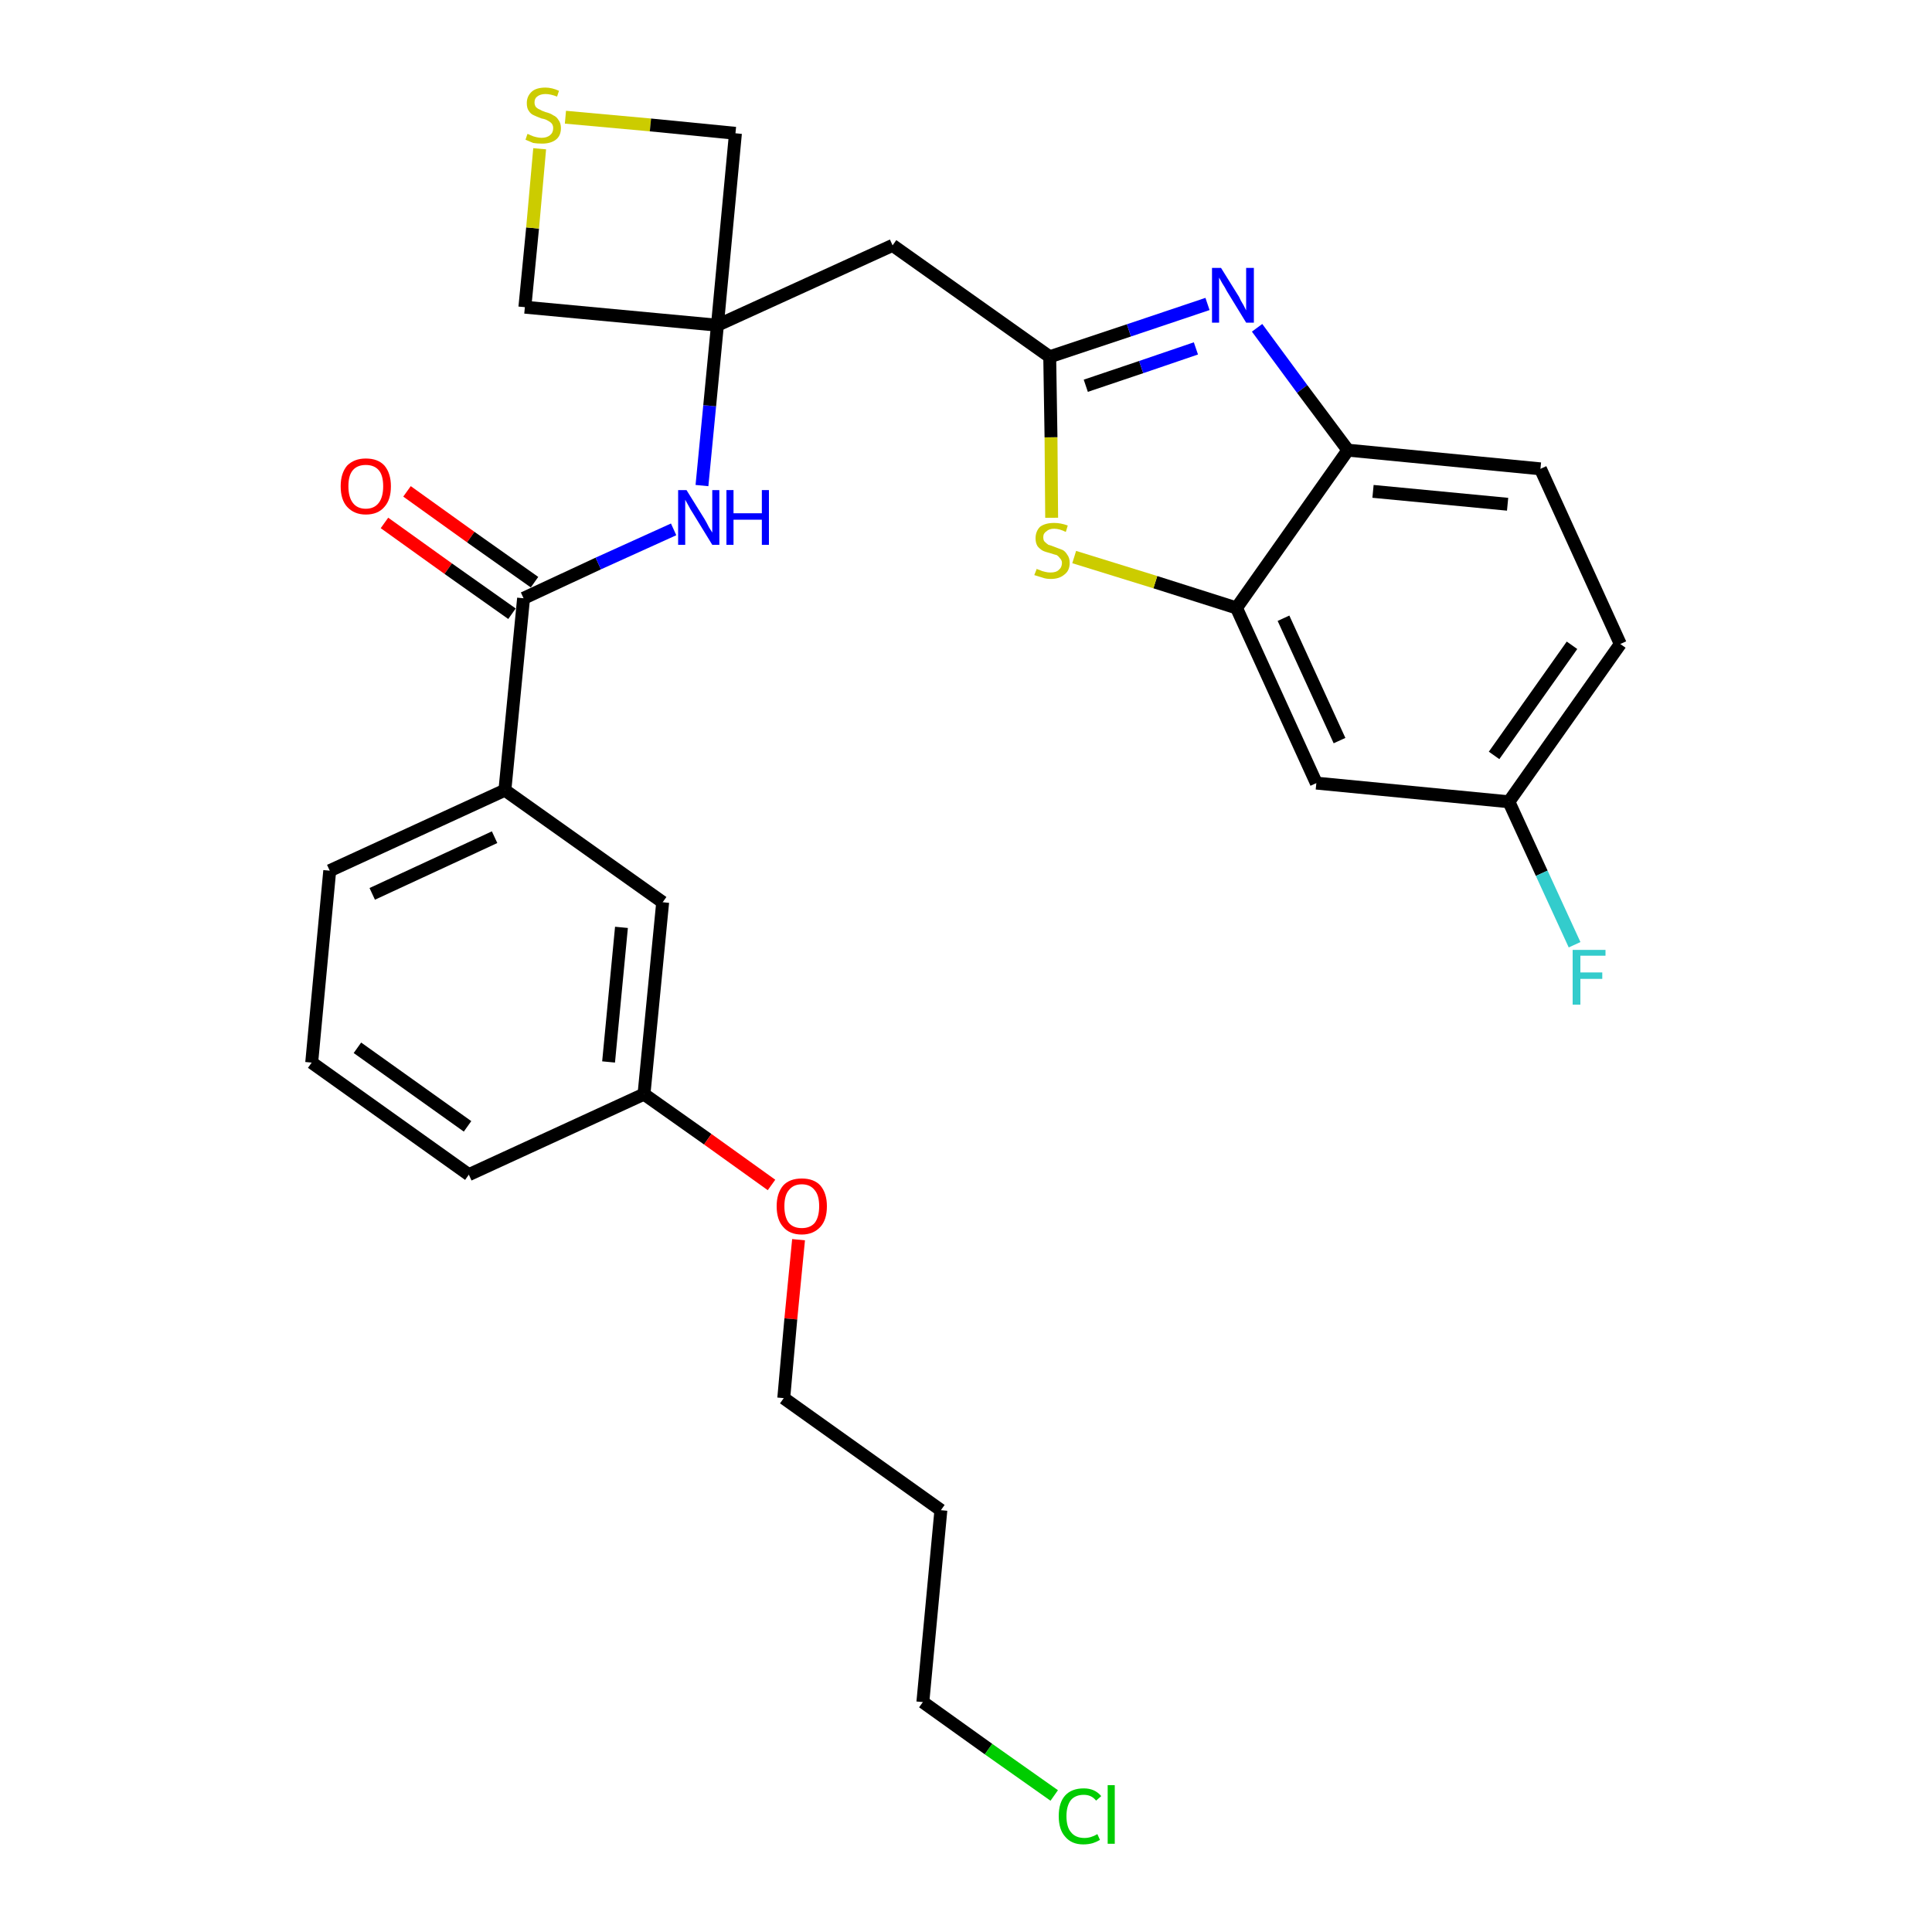 <?xml version='1.0' encoding='iso-8859-1'?>
<svg version='1.1' baseProfile='full'
              xmlns='http://www.w3.org/2000/svg'
                      xmlns:rdkit='http://www.rdkit.org/xml'
                      xmlns:xlink='http://www.w3.org/1999/xlink'
                  xml:space='preserve'
width='300px' height='300px' viewBox='0 0 300 300'>
<!-- END OF HEADER -->
<path class='bond-0 atom-0 atom-1' d='M 59.7,81.2 L 69.6,88.3' style='fill:none;fill-rule:evenodd;stroke:#FF0000;stroke-width:2.0px;stroke-linecap:butt;stroke-linejoin:miter;stroke-opacity:1' />
<path class='bond-0 atom-0 atom-1' d='M 69.6,88.3 L 79.5,95.3' style='fill:none;fill-rule:evenodd;stroke:#000000;stroke-width:2.0px;stroke-linecap:butt;stroke-linejoin:miter;stroke-opacity:1' />
<path class='bond-0 atom-0 atom-1' d='M 63.2,76.3 L 73.1,83.4' style='fill:none;fill-rule:evenodd;stroke:#FF0000;stroke-width:2.0px;stroke-linecap:butt;stroke-linejoin:miter;stroke-opacity:1' />
<path class='bond-0 atom-0 atom-1' d='M 73.1,83.4 L 83.0,90.4' style='fill:none;fill-rule:evenodd;stroke:#000000;stroke-width:2.0px;stroke-linecap:butt;stroke-linejoin:miter;stroke-opacity:1' />
<path class='bond-1 atom-1 atom-2' d='M 81.3,92.9 L 92.9,87.5' style='fill:none;fill-rule:evenodd;stroke:#000000;stroke-width:2.0px;stroke-linecap:butt;stroke-linejoin:miter;stroke-opacity:1' />
<path class='bond-1 atom-1 atom-2' d='M 92.9,87.5 L 104.6,82.2' style='fill:none;fill-rule:evenodd;stroke:#0000FF;stroke-width:2.0px;stroke-linecap:butt;stroke-linejoin:miter;stroke-opacity:1' />
<path class='bond-17 atom-1 atom-18' d='M 81.3,92.9 L 78.4,122.7' style='fill:none;fill-rule:evenodd;stroke:#000000;stroke-width:2.0px;stroke-linecap:butt;stroke-linejoin:miter;stroke-opacity:1' />
<path class='bond-2 atom-2 atom-3' d='M 109.0,75.4 L 110.2,63.0' style='fill:none;fill-rule:evenodd;stroke:#0000FF;stroke-width:2.0px;stroke-linecap:butt;stroke-linejoin:miter;stroke-opacity:1' />
<path class='bond-2 atom-2 atom-3' d='M 110.2,63.0 L 111.4,50.5' style='fill:none;fill-rule:evenodd;stroke:#000000;stroke-width:2.0px;stroke-linecap:butt;stroke-linejoin:miter;stroke-opacity:1' />
<path class='bond-3 atom-3 atom-4' d='M 111.4,50.5 L 138.6,38.1' style='fill:none;fill-rule:evenodd;stroke:#000000;stroke-width:2.0px;stroke-linecap:butt;stroke-linejoin:miter;stroke-opacity:1' />
<path class='bond-14 atom-3 atom-15' d='M 111.4,50.5 L 81.5,47.7' style='fill:none;fill-rule:evenodd;stroke:#000000;stroke-width:2.0px;stroke-linecap:butt;stroke-linejoin:miter;stroke-opacity:1' />
<path class='bond-28 atom-17 atom-3' d='M 114.2,20.7 L 111.4,50.5' style='fill:none;fill-rule:evenodd;stroke:#000000;stroke-width:2.0px;stroke-linecap:butt;stroke-linejoin:miter;stroke-opacity:1' />
<path class='bond-4 atom-4 atom-5' d='M 138.6,38.1 L 163.0,55.4' style='fill:none;fill-rule:evenodd;stroke:#000000;stroke-width:2.0px;stroke-linecap:butt;stroke-linejoin:miter;stroke-opacity:1' />
<path class='bond-5 atom-5 atom-6' d='M 163.0,55.4 L 175.3,51.3' style='fill:none;fill-rule:evenodd;stroke:#000000;stroke-width:2.0px;stroke-linecap:butt;stroke-linejoin:miter;stroke-opacity:1' />
<path class='bond-5 atom-5 atom-6' d='M 175.3,51.3 L 187.5,47.2' style='fill:none;fill-rule:evenodd;stroke:#0000FF;stroke-width:2.0px;stroke-linecap:butt;stroke-linejoin:miter;stroke-opacity:1' />
<path class='bond-5 atom-5 atom-6' d='M 168.6,59.9 L 177.2,57.0' style='fill:none;fill-rule:evenodd;stroke:#000000;stroke-width:2.0px;stroke-linecap:butt;stroke-linejoin:miter;stroke-opacity:1' />
<path class='bond-5 atom-5 atom-6' d='M 177.2,57.0 L 185.7,54.1' style='fill:none;fill-rule:evenodd;stroke:#0000FF;stroke-width:2.0px;stroke-linecap:butt;stroke-linejoin:miter;stroke-opacity:1' />
<path class='bond-30 atom-14 atom-5' d='M 163.3,80.4 L 163.2,67.9' style='fill:none;fill-rule:evenodd;stroke:#CCCC00;stroke-width:2.0px;stroke-linecap:butt;stroke-linejoin:miter;stroke-opacity:1' />
<path class='bond-30 atom-14 atom-5' d='M 163.2,67.9 L 163.0,55.4' style='fill:none;fill-rule:evenodd;stroke:#000000;stroke-width:2.0px;stroke-linecap:butt;stroke-linejoin:miter;stroke-opacity:1' />
<path class='bond-6 atom-6 atom-7' d='M 195.2,50.9 L 202.2,60.4' style='fill:none;fill-rule:evenodd;stroke:#0000FF;stroke-width:2.0px;stroke-linecap:butt;stroke-linejoin:miter;stroke-opacity:1' />
<path class='bond-6 atom-6 atom-7' d='M 202.2,60.4 L 209.3,69.9' style='fill:none;fill-rule:evenodd;stroke:#000000;stroke-width:2.0px;stroke-linecap:butt;stroke-linejoin:miter;stroke-opacity:1' />
<path class='bond-7 atom-7 atom-8' d='M 209.3,69.9 L 239.2,72.8' style='fill:none;fill-rule:evenodd;stroke:#000000;stroke-width:2.0px;stroke-linecap:butt;stroke-linejoin:miter;stroke-opacity:1' />
<path class='bond-7 atom-7 atom-8' d='M 213.2,76.3 L 234.1,78.3' style='fill:none;fill-rule:evenodd;stroke:#000000;stroke-width:2.0px;stroke-linecap:butt;stroke-linejoin:miter;stroke-opacity:1' />
<path class='bond-31 atom-13 atom-7' d='M 192.0,94.4 L 209.3,69.9' style='fill:none;fill-rule:evenodd;stroke:#000000;stroke-width:2.0px;stroke-linecap:butt;stroke-linejoin:miter;stroke-opacity:1' />
<path class='bond-8 atom-8 atom-9' d='M 239.2,72.8 L 251.6,100.0' style='fill:none;fill-rule:evenodd;stroke:#000000;stroke-width:2.0px;stroke-linecap:butt;stroke-linejoin:miter;stroke-opacity:1' />
<path class='bond-9 atom-9 atom-10' d='M 251.6,100.0 L 234.3,124.5' style='fill:none;fill-rule:evenodd;stroke:#000000;stroke-width:2.0px;stroke-linecap:butt;stroke-linejoin:miter;stroke-opacity:1' />
<path class='bond-9 atom-9 atom-10' d='M 244.1,100.2 L 232.0,117.3' style='fill:none;fill-rule:evenodd;stroke:#000000;stroke-width:2.0px;stroke-linecap:butt;stroke-linejoin:miter;stroke-opacity:1' />
<path class='bond-10 atom-10 atom-11' d='M 234.3,124.5 L 239.4,135.6' style='fill:none;fill-rule:evenodd;stroke:#000000;stroke-width:2.0px;stroke-linecap:butt;stroke-linejoin:miter;stroke-opacity:1' />
<path class='bond-10 atom-10 atom-11' d='M 239.4,135.6 L 244.5,146.7' style='fill:none;fill-rule:evenodd;stroke:#33CCCC;stroke-width:2.0px;stroke-linecap:butt;stroke-linejoin:miter;stroke-opacity:1' />
<path class='bond-11 atom-10 atom-12' d='M 234.3,124.5 L 204.4,121.6' style='fill:none;fill-rule:evenodd;stroke:#000000;stroke-width:2.0px;stroke-linecap:butt;stroke-linejoin:miter;stroke-opacity:1' />
<path class='bond-12 atom-12 atom-13' d='M 204.4,121.6 L 192.0,94.4' style='fill:none;fill-rule:evenodd;stroke:#000000;stroke-width:2.0px;stroke-linecap:butt;stroke-linejoin:miter;stroke-opacity:1' />
<path class='bond-12 atom-12 atom-13' d='M 208.0,115.0 L 199.3,96.0' style='fill:none;fill-rule:evenodd;stroke:#000000;stroke-width:2.0px;stroke-linecap:butt;stroke-linejoin:miter;stroke-opacity:1' />
<path class='bond-13 atom-13 atom-14' d='M 192.0,94.4 L 179.4,90.4' style='fill:none;fill-rule:evenodd;stroke:#000000;stroke-width:2.0px;stroke-linecap:butt;stroke-linejoin:miter;stroke-opacity:1' />
<path class='bond-13 atom-13 atom-14' d='M 179.4,90.4 L 166.8,86.5' style='fill:none;fill-rule:evenodd;stroke:#CCCC00;stroke-width:2.0px;stroke-linecap:butt;stroke-linejoin:miter;stroke-opacity:1' />
<path class='bond-15 atom-15 atom-16' d='M 81.5,47.7 L 82.7,35.4' style='fill:none;fill-rule:evenodd;stroke:#000000;stroke-width:2.0px;stroke-linecap:butt;stroke-linejoin:miter;stroke-opacity:1' />
<path class='bond-15 atom-15 atom-16' d='M 82.7,35.4 L 83.8,23.1' style='fill:none;fill-rule:evenodd;stroke:#CCCC00;stroke-width:2.0px;stroke-linecap:butt;stroke-linejoin:miter;stroke-opacity:1' />
<path class='bond-16 atom-16 atom-17' d='M 87.8,18.2 L 101.0,19.4' style='fill:none;fill-rule:evenodd;stroke:#CCCC00;stroke-width:2.0px;stroke-linecap:butt;stroke-linejoin:miter;stroke-opacity:1' />
<path class='bond-16 atom-16 atom-17' d='M 101.0,19.4 L 114.2,20.7' style='fill:none;fill-rule:evenodd;stroke:#000000;stroke-width:2.0px;stroke-linecap:butt;stroke-linejoin:miter;stroke-opacity:1' />
<path class='bond-18 atom-18 atom-19' d='M 78.4,122.7 L 51.2,135.2' style='fill:none;fill-rule:evenodd;stroke:#000000;stroke-width:2.0px;stroke-linecap:butt;stroke-linejoin:miter;stroke-opacity:1' />
<path class='bond-18 atom-18 atom-19' d='M 76.8,130.0 L 57.8,138.8' style='fill:none;fill-rule:evenodd;stroke:#000000;stroke-width:2.0px;stroke-linecap:butt;stroke-linejoin:miter;stroke-opacity:1' />
<path class='bond-29 atom-28 atom-18' d='M 102.9,140.1 L 78.4,122.7' style='fill:none;fill-rule:evenodd;stroke:#000000;stroke-width:2.0px;stroke-linecap:butt;stroke-linejoin:miter;stroke-opacity:1' />
<path class='bond-19 atom-19 atom-20' d='M 51.2,135.2 L 48.4,165.0' style='fill:none;fill-rule:evenodd;stroke:#000000;stroke-width:2.0px;stroke-linecap:butt;stroke-linejoin:miter;stroke-opacity:1' />
<path class='bond-20 atom-20 atom-21' d='M 48.4,165.0 L 72.8,182.4' style='fill:none;fill-rule:evenodd;stroke:#000000;stroke-width:2.0px;stroke-linecap:butt;stroke-linejoin:miter;stroke-opacity:1' />
<path class='bond-20 atom-20 atom-21' d='M 55.5,162.7 L 72.6,174.9' style='fill:none;fill-rule:evenodd;stroke:#000000;stroke-width:2.0px;stroke-linecap:butt;stroke-linejoin:miter;stroke-opacity:1' />
<path class='bond-21 atom-21 atom-22' d='M 72.8,182.4 L 100.0,169.9' style='fill:none;fill-rule:evenodd;stroke:#000000;stroke-width:2.0px;stroke-linecap:butt;stroke-linejoin:miter;stroke-opacity:1' />
<path class='bond-22 atom-22 atom-23' d='M 100.0,169.9 L 109.9,176.9' style='fill:none;fill-rule:evenodd;stroke:#000000;stroke-width:2.0px;stroke-linecap:butt;stroke-linejoin:miter;stroke-opacity:1' />
<path class='bond-22 atom-22 atom-23' d='M 109.9,176.9 L 119.8,184.0' style='fill:none;fill-rule:evenodd;stroke:#FF0000;stroke-width:2.0px;stroke-linecap:butt;stroke-linejoin:miter;stroke-opacity:1' />
<path class='bond-27 atom-22 atom-28' d='M 100.0,169.9 L 102.9,140.1' style='fill:none;fill-rule:evenodd;stroke:#000000;stroke-width:2.0px;stroke-linecap:butt;stroke-linejoin:miter;stroke-opacity:1' />
<path class='bond-27 atom-22 atom-28' d='M 94.5,164.9 L 96.5,144.0' style='fill:none;fill-rule:evenodd;stroke:#000000;stroke-width:2.0px;stroke-linecap:butt;stroke-linejoin:miter;stroke-opacity:1' />
<path class='bond-23 atom-23 atom-24' d='M 124.0,192.5 L 122.8,204.8' style='fill:none;fill-rule:evenodd;stroke:#FF0000;stroke-width:2.0px;stroke-linecap:butt;stroke-linejoin:miter;stroke-opacity:1' />
<path class='bond-23 atom-23 atom-24' d='M 122.8,204.8 L 121.7,217.1' style='fill:none;fill-rule:evenodd;stroke:#000000;stroke-width:2.0px;stroke-linecap:butt;stroke-linejoin:miter;stroke-opacity:1' />
<path class='bond-24 atom-24 atom-25' d='M 121.7,217.1 L 146.1,234.5' style='fill:none;fill-rule:evenodd;stroke:#000000;stroke-width:2.0px;stroke-linecap:butt;stroke-linejoin:miter;stroke-opacity:1' />
<path class='bond-25 atom-25 atom-26' d='M 146.1,234.5 L 143.3,264.3' style='fill:none;fill-rule:evenodd;stroke:#000000;stroke-width:2.0px;stroke-linecap:butt;stroke-linejoin:miter;stroke-opacity:1' />
<path class='bond-26 atom-26 atom-27' d='M 143.3,264.3 L 153.5,271.6' style='fill:none;fill-rule:evenodd;stroke:#000000;stroke-width:2.0px;stroke-linecap:butt;stroke-linejoin:miter;stroke-opacity:1' />
<path class='bond-26 atom-26 atom-27' d='M 153.5,271.6 L 163.7,278.8' style='fill:none;fill-rule:evenodd;stroke:#00CC00;stroke-width:2.0px;stroke-linecap:butt;stroke-linejoin:miter;stroke-opacity:1' />
<path  class='atom-0' d='M 52.9 75.5
Q 52.9 73.5, 53.9 72.3
Q 55.0 71.2, 56.8 71.2
Q 58.7 71.2, 59.7 72.3
Q 60.7 73.5, 60.7 75.5
Q 60.7 77.6, 59.7 78.7
Q 58.7 79.9, 56.8 79.9
Q 55.0 79.9, 53.9 78.7
Q 52.9 77.6, 52.9 75.5
M 56.8 79.0
Q 58.1 79.0, 58.8 78.1
Q 59.5 77.2, 59.5 75.5
Q 59.5 73.8, 58.8 73.0
Q 58.1 72.2, 56.8 72.2
Q 55.5 72.2, 54.8 73.0
Q 54.1 73.8, 54.1 75.5
Q 54.1 77.2, 54.8 78.1
Q 55.5 79.0, 56.8 79.0
' fill='#FF0000'/>
<path  class='atom-2' d='M 106.6 76.1
L 109.4 80.6
Q 109.7 81.1, 110.1 81.9
Q 110.6 82.7, 110.6 82.7
L 110.6 76.1
L 111.7 76.1
L 111.7 84.6
L 110.6 84.6
L 107.6 79.7
Q 107.2 79.1, 106.9 78.5
Q 106.5 77.8, 106.4 77.6
L 106.4 84.6
L 105.3 84.6
L 105.3 76.1
L 106.6 76.1
' fill='#0000FF'/>
<path  class='atom-2' d='M 112.8 76.1
L 113.9 76.1
L 113.9 79.7
L 118.3 79.7
L 118.3 76.1
L 119.4 76.1
L 119.4 84.6
L 118.3 84.6
L 118.3 80.7
L 113.9 80.7
L 113.9 84.6
L 112.8 84.6
L 112.8 76.1
' fill='#0000FF'/>
<path  class='atom-6' d='M 189.6 41.6
L 192.4 46.1
Q 192.6 46.6, 193.1 47.4
Q 193.5 48.2, 193.5 48.2
L 193.5 41.6
L 194.7 41.6
L 194.7 50.1
L 193.5 50.1
L 190.5 45.2
Q 190.2 44.6, 189.8 44.0
Q 189.4 43.3, 189.3 43.1
L 189.3 50.1
L 188.2 50.1
L 188.2 41.6
L 189.6 41.6
' fill='#0000FF'/>
<path  class='atom-11' d='M 244.2 147.5
L 249.3 147.5
L 249.3 148.4
L 245.4 148.4
L 245.4 151.0
L 248.8 151.0
L 248.8 152.0
L 245.4 152.0
L 245.4 156.0
L 244.2 156.0
L 244.2 147.5
' fill='#33CCCC'/>
<path  class='atom-14' d='M 161.0 88.3
Q 161.0 88.4, 161.4 88.5
Q 161.8 88.7, 162.3 88.8
Q 162.7 88.9, 163.1 88.9
Q 164.0 88.9, 164.4 88.5
Q 164.9 88.1, 164.9 87.4
Q 164.9 87.0, 164.6 86.7
Q 164.4 86.4, 164.1 86.2
Q 163.7 86.1, 163.1 85.9
Q 162.3 85.7, 161.9 85.5
Q 161.4 85.2, 161.1 84.8
Q 160.8 84.3, 160.8 83.6
Q 160.8 82.5, 161.5 81.8
Q 162.3 81.2, 163.7 81.2
Q 164.7 81.2, 165.8 81.6
L 165.5 82.6
Q 164.5 82.1, 163.7 82.1
Q 162.9 82.1, 162.5 82.5
Q 162.0 82.8, 162.0 83.4
Q 162.0 83.9, 162.2 84.1
Q 162.5 84.4, 162.8 84.6
Q 163.2 84.7, 163.7 84.9
Q 164.5 85.2, 165.0 85.4
Q 165.4 85.6, 165.7 86.1
Q 166.1 86.6, 166.1 87.4
Q 166.1 88.6, 165.3 89.2
Q 164.5 89.9, 163.2 89.9
Q 162.4 89.9, 161.9 89.7
Q 161.3 89.5, 160.6 89.3
L 161.0 88.3
' fill='#CCCC00'/>
<path  class='atom-16' d='M 81.9 20.8
Q 82.0 20.8, 82.4 21.0
Q 82.8 21.2, 83.3 21.3
Q 83.7 21.4, 84.1 21.4
Q 84.9 21.4, 85.4 21.0
Q 85.9 20.6, 85.9 19.9
Q 85.9 19.4, 85.6 19.1
Q 85.4 18.9, 85.0 18.7
Q 84.7 18.5, 84.1 18.4
Q 83.3 18.1, 82.9 17.9
Q 82.4 17.7, 82.1 17.2
Q 81.8 16.8, 81.8 16.0
Q 81.8 15.0, 82.5 14.3
Q 83.2 13.6, 84.7 13.6
Q 85.7 13.6, 86.8 14.1
L 86.5 15.0
Q 85.5 14.6, 84.7 14.6
Q 83.9 14.6, 83.4 15.0
Q 83.0 15.3, 83.0 15.9
Q 83.0 16.3, 83.2 16.6
Q 83.5 16.9, 83.8 17.0
Q 84.1 17.2, 84.7 17.4
Q 85.5 17.6, 85.9 17.9
Q 86.4 18.1, 86.7 18.6
Q 87.1 19.1, 87.1 19.9
Q 87.1 21.1, 86.3 21.7
Q 85.5 22.3, 84.2 22.3
Q 83.4 22.3, 82.8 22.2
Q 82.3 22.0, 81.6 21.7
L 81.9 20.8
' fill='#CCCC00'/>
<path  class='atom-23' d='M 120.6 187.3
Q 120.6 185.3, 121.6 184.1
Q 122.6 183.0, 124.5 183.0
Q 126.4 183.0, 127.4 184.1
Q 128.4 185.3, 128.4 187.3
Q 128.4 189.4, 127.4 190.5
Q 126.3 191.7, 124.5 191.7
Q 122.6 191.7, 121.6 190.5
Q 120.6 189.4, 120.6 187.3
M 124.5 190.7
Q 125.8 190.7, 126.5 189.9
Q 127.2 189.0, 127.2 187.3
Q 127.2 185.6, 126.5 184.8
Q 125.8 183.9, 124.5 183.9
Q 123.2 183.9, 122.5 184.8
Q 121.8 185.6, 121.8 187.3
Q 121.8 189.0, 122.5 189.9
Q 123.2 190.7, 124.5 190.7
' fill='#FF0000'/>
<path  class='atom-27' d='M 164.4 282.0
Q 164.4 279.9, 165.4 278.8
Q 166.4 277.7, 168.3 277.7
Q 170.0 277.7, 171.0 278.9
L 170.2 279.6
Q 169.5 278.7, 168.3 278.7
Q 167.0 278.7, 166.3 279.5
Q 165.6 280.4, 165.6 282.0
Q 165.6 283.7, 166.3 284.5
Q 167.0 285.4, 168.4 285.4
Q 169.4 285.4, 170.4 284.8
L 170.8 285.7
Q 170.3 286.0, 169.7 286.2
Q 169.0 286.4, 168.2 286.4
Q 166.4 286.4, 165.4 285.2
Q 164.4 284.1, 164.4 282.0
' fill='#00CC00'/>
<path  class='atom-27' d='M 172.0 277.2
L 173.1 277.2
L 173.1 286.3
L 172.0 286.3
L 172.0 277.2
' fill='#00CC00'/>
</svg>
